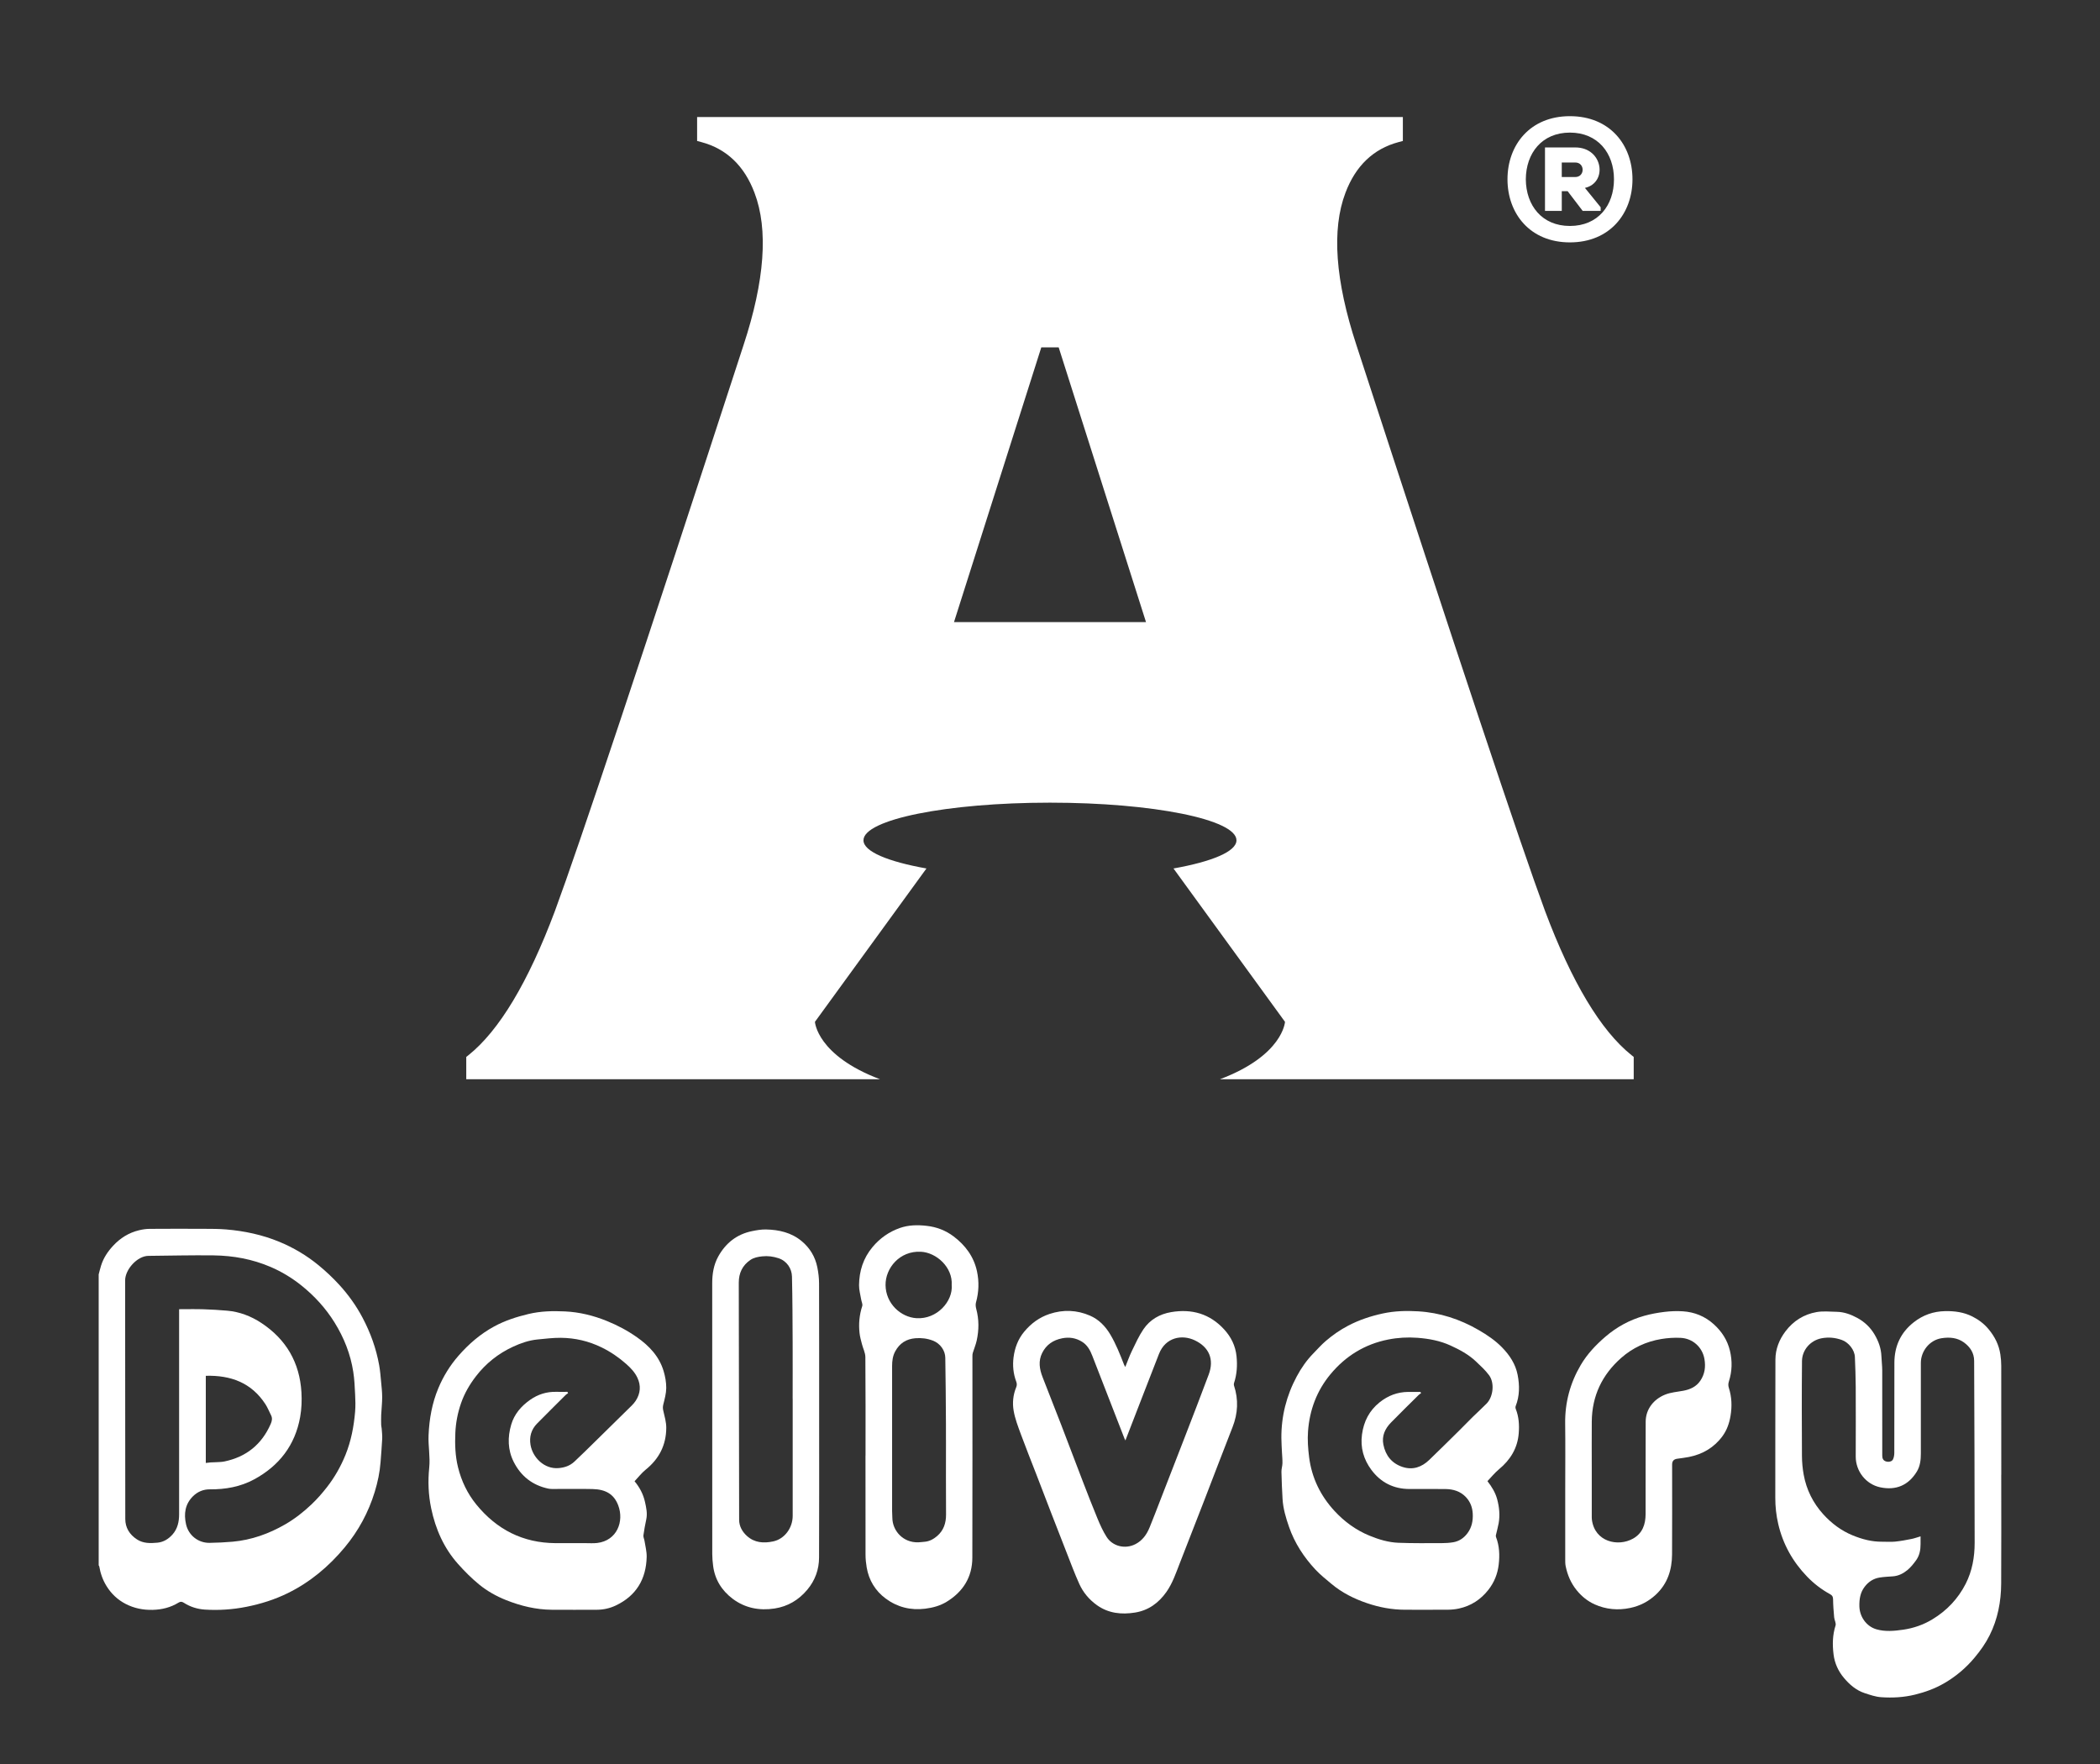 <?xml version="1.0" encoding="UTF-8"?>
<svg id="Layer_1" data-name="Layer 1" xmlns="http://www.w3.org/2000/svg" viewBox="0 0 1000 840">
  <rect x="0" y="0" width="1000" height="840" fill="#333333" stroke="none"/>
  <defs>
    <style>
      .cls-1 {
        fill: #fff;
      }
    </style>
  </defs>
  <g id="Ahmedia">
    <path class="cls-1" d="m580.95,513.91h197.01v-10.61l-1.05-.84c-14.62-11.69-28.47-34.78-41.16-68.61-11.61-31.38-41.83-122.06-89.84-269.53-10.09-30.69-11.85-55.09-5.22-72.5,4.82-12.83,13.32-20.95,25.26-24.14l2.08-.55v-11.41h-336.07v11.41l2.08.55c11.94,3.19,20.44,11.32,25.26,24.16,6.63,17.4,4.88,41.79-5.23,72.49-47.99,147.43-78.22,238.11-89.83,269.51-12.69,33.85-26.54,56.94-41.16,68.63l-1.05.84v10.61h197.01c-30.09-11.35-30.97-27.33-30.97-27.33l53.1-73.03c-18.39-3.28-29.99-8.08-29.99-13.42,0-9.9,39.76-17.92,88.81-17.92s88.81,8.02,88.81,17.92c0,5.34-11.6,10.14-29.99,13.42l53.1,73.03s-.88,15.98-30.97,27.33Zm-126.67-217.66l41.58-130.85h8.27l41.59,130.85h-91.44Z"/>
    <g>
      <path class="cls-1" d="m750.12,70.22h-14.41v30.21h7.99v-9.38h2.8l7.16,9.38h8.56v-1.73l-7.49-9.22c10.95-2.47,8.73-19.27-4.61-19.27Zm0,14.08h-6.42v-6.92h6.42c4.69,0,4.69,6.92,0,6.92Z"/>
      <path class="cls-1" d="m747.57,55.32c-19.02,0-29.72,13.75-29.72,30.05s10.7,30.05,29.72,30.05,29.8-13.75,29.8-30.05-10.7-30.05-29.8-30.05Zm0,52.28c-13.34,0-20.91-9.8-20.99-22.23.08-12.43,7.66-22.23,20.99-22.23s20.99,9.8,20.99,22.23-7.57,22.23-20.99,22.23Z"/>
    </g>
  </g>
  <g id="Delivery">
    <path class="cls-1" d="m47,606.82c.37-1.38.7-2.78,1.13-4.15,1.12-3.59,3.12-6.62,5.68-9.39,3.44-3.73,7.53-6.27,12.43-7.45,1.64-.4,3.36-.65,5.05-.66,8.6-.06,17.2-.06,25.8-.02,3.55.02,7.11,0,10.64.3,8.68.73,17.12,2.53,25.22,5.86,6.8,2.8,13.04,6.52,18.69,11.14,3.51,2.87,6.84,6.01,9.9,9.35,4.34,4.74,8.08,9.95,11.1,15.67,3.79,7.17,6.51,14.71,7.93,22.69.45,2.56.66,5.16.9,7.75.23,2.47.52,4.95.52,7.42,0,2.8-.34,5.59-.47,8.39-.07,1.6-.04,3.2-.01,4.8.01.58.2,1.15.24,1.72.11,1.62.33,3.26.25,4.87-.18,3.74-.52,7.47-.79,11.2-.36,4.8-1.36,9.49-2.76,14.08-2.99,9.77-7.75,18.58-14.3,26.45-7.57,9.1-16.45,16.55-27.1,21.79-6.26,3.08-12.86,5.15-19.69,6.51-6.56,1.31-13.2,1.75-19.84,1.33-3.5-.23-6.95-1.29-9.98-3.25-.83-.54-1.56-.66-2.47-.1-3.79,2.34-7.93,3.37-12.4,3.48-4.57.11-8.88-.78-12.87-2.85-3.71-1.92-6.72-4.73-8.98-8.33-1.87-2.97-2.99-6.17-3.57-9.59-.02-.14-.17-.27-.26-.4,0-46.2,0-92.4,0-138.6Zm38.29,16.61c4.02,0,7.81-.09,11.6.03,3.75.11,7.5.35,11.24.67,5.93.51,11.37,2.59,16.3,5.84,11.84,7.8,18.27,18.87,19.11,33,.23,3.91.08,7.94-.61,11.79-2.4,13.43-10,23.25-21.9,29.7-6.54,3.55-13.7,4.81-21.11,4.75-3.09-.03-5.81,1.12-7.99,3.26-3.81,3.74-4.46,8.4-3.34,13.37,1.18,5.29,5.83,8.94,11.23,8.85,3.66-.06,7.34-.22,10.98-.55,8.93-.81,17.19-3.76,24.93-8.21,4.61-2.65,8.79-5.93,12.63-9.58,2.64-2.51,5.07-5.28,7.31-8.15,3.66-4.7,6.6-9.85,8.85-15.41,2.68-6.61,3.98-13.51,4.58-20.55.23-2.73.15-5.5.01-8.24-.18-3.6-.33-7.22-.89-10.77-1.31-8.43-4.41-16.23-8.91-23.48-4.23-6.81-9.56-12.64-15.81-17.64-4.47-3.58-9.34-6.53-14.6-8.79-8.67-3.73-17.8-5.4-27.16-5.52-10.36-.13-20.72.13-31.08.23-5.32.05-11.08,6.51-11.07,11.69.06,37.87,0,75.74.07,113.61,0,4.14,2.03,7.42,5.56,9.72,3.04,1.98,6.42,1.87,9.77,1.56,2.9-.27,5.33-1.81,7.22-3.97,2.35-2.69,3.08-6.01,3.08-9.52,0-31.92,0-63.85,0-95.77,0-.58,0-1.17,0-1.92Zm12.71,31.72v41.49c.85-.1,1.6-.21,2.35-.26.82-.06,1.64-.04,2.45-.09,1.35-.09,2.72-.07,4.04-.35,10.41-2.17,17.8-8.1,22.07-17.88.6-1.38.89-2.73.15-4.16-.9-1.73-1.6-3.59-2.66-5.22-6.66-10.27-16.54-13.86-28.39-13.54Z"/>
    <path class="cls-1" d="m952.97,702.23c0,17.29.08,34.58-.03,51.87-.05,8.57-1.63,16.89-5.5,24.62-1.91,3.82-4.38,7.29-7.14,10.6-4.18,5.02-9.07,9.11-14.7,12.34-4.31,2.48-8.93,4.13-13.76,5.32-5.29,1.3-10.67,1.58-16.04,1.21-2.68-.18-5.36-1.11-7.95-1.97-4-1.33-7.14-4.07-9.78-7.21-2.7-3.2-4.43-6.99-4.95-11.21-.57-4.64-.5-9.21.95-13.75.35-1.1-.54-2.56-.66-3.87-.26-2.87-.49-5.76-.52-8.64-.01-1.23-.43-1.86-1.43-2.41-4.08-2.23-7.74-5.05-10.95-8.38-6.84-7.09-11.51-15.43-13.74-25.08-.95-4.09-1.4-8.22-1.39-12.43.04-21.96-.03-43.91.06-65.87.02-4.92,1.78-9.41,4.75-13.35,3.76-5,8.8-8.17,14.89-9.23,3.11-.54,6.39-.18,9.59-.12,3.5.07,6.7,1.26,9.74,2.9,3.5,1.89,6.26,4.54,8.28,7.98,1.86,3.18,3.07,6.54,3.22,10.26.09,2.26.38,4.52.39,6.78.04,13.49.02,26.99.01,40.48,0,1.29.32,2.33,1.66,2.81,1.22.44,2.9.17,3.43-.89.46-.92.64-2.08.65-3.13.04-14.32,0-28.63.04-42.95.02-7.86,2.97-14.35,9.24-19.27,4.41-3.46,9.35-5.18,14.94-5.29,4.5-.09,8.86.5,12.9,2.53,2.96,1.48,5.58,3.43,7.76,6.05,2.96,3.55,4.94,7.47,5.62,12.02.27,1.78.42,3.6.42,5.41.03,17.29.02,34.58.02,51.87Zm-38.42,29.37c0,1.31,0,2.49,0,3.66.02,2.75-.47,5.41-2.08,7.66-1.23,1.72-2.59,3.43-4.21,4.76-1.95,1.6-4.24,2.77-6.89,2.96-2.11.15-4.23.24-6.31.57-2.93.47-5.28,1.98-7.11,4.37-2.15,2.8-2.61,5.96-2.53,9.37.12,4.85,3.26,9.49,8.08,10.9,4.21,1.23,8.58.8,12.81.19,4.86-.7,9.52-2.31,13.78-4.87,6.91-4.16,12.28-9.79,15.95-16.98,3.11-6.11,4.27-12.73,4.27-19.49,0-28.89-.14-57.77-.24-86.66-.01-3.79-1.95-6.67-4.86-8.78-3.15-2.28-6.8-2.61-10.62-2.02-5.89.9-9.92,6.3-9.9,11.8.03,14.36.03,28.73,0,43.09,0,3.01-.32,6.03-1.93,8.65-3.97,6.49-9.89,9.05-17.43,7.46-6.85-1.45-11.67-7.71-11.65-14.64.03-11.07.05-22.14,0-33.21-.02-4.73-.22-9.46-.4-14.19-.13-3.41-2.98-6.96-6.22-8.12-3.16-1.13-6.38-1.43-9.66-.8-5.38,1.04-9.25,5.65-9.31,10.8-.15,15.09-.1,30.19-.02,45.28.02,2.96.3,5.96.83,8.88,1.3,7.17,4.47,13.51,9.36,18.89,3.92,4.31,8.52,7.77,13.96,10,4.49,1.84,9.11,3.07,14.01,3.02,2.06-.02,4.13.16,6.17-.04,2.61-.26,5.21-.75,7.79-1.26,1.43-.28,2.82-.8,4.38-1.26Z"/>
    <path class="cls-1" d="m708.31,705.31c2.11,2.7,3.8,5.49,4.65,8.69.99,3.75,1.37,7.55.68,11.39-.34,1.88-.87,3.72-1.29,5.58-.07.29-.08.65.03.92,1.64,4.26,1.82,8.65,1.29,13.14-.53,4.49-2.13,8.47-4.91,12.02-3.64,4.64-8.29,7.67-14.05,8.92-1.61.35-3.29.53-4.93.55-6.91.06-13.81.03-20.72.02-6.23-.01-12.27-1.14-18.15-3.15-6.1-2.08-11.81-4.93-16.79-9.08-2.65-2.22-5.38-4.39-7.73-6.9-5.51-5.91-9.88-12.6-12.56-20.29-1.51-4.34-2.82-8.74-3.09-13.35-.25-4.3-.44-8.6-.53-12.91-.03-1.37.46-2.74.48-4.12.04-1.76-.16-3.52-.24-5.28-.1-2.22-.25-4.44-.27-6.66-.07-10.4,2.41-20.19,7.31-29.34,2.14-4,4.73-7.73,7.92-10.99,1.95-1.99,3.8-4.11,5.92-5.92,3.26-2.79,6.77-5.24,10.6-7.25,5.25-2.76,10.78-4.59,16.56-5.84,5.57-1.2,11.21-1.36,16.83-1.02,10.32.61,19.91,3.74,28.86,8.94,4.03,2.34,7.86,4.92,11.11,8.26,3.6,3.69,6.4,7.92,7.4,13.07.97,5.01.98,10-.93,14.85-.16.41-.12.99.05,1.41,1.48,3.73,1.71,7.63,1.4,11.54-.55,7.09-3.97,12.65-9.41,17.15-1.99,1.64-3.63,3.71-5.5,5.66Zm-31.91-42.51c.1.21.2.42.29.64-.37.26-.78.47-1.09.78-4.42,4.38-8.87,8.72-13.21,13.17-2.83,2.9-4.47,6.32-3.64,10.52,1.04,5.23,4.03,8.93,9.08,10.62,4.88,1.63,9.18.13,12.79-3.36,4.72-4.55,9.38-9.16,14.05-13.77,2.21-2.18,4.35-4.43,6.57-6.61,2.2-2.16,4.51-4.22,6.67-6.43,3.18-3.26,3.88-9.86,1.16-13.51-1.8-2.42-4.09-4.51-6.3-6.6-3.5-3.3-7.67-5.53-12.04-7.53-5.04-2.31-10.36-3.27-15.78-3.68-4.65-.35-9.33-.08-13.92.83-11.15,2.21-20.29,7.86-27.52,16.58-6.5,7.85-9.9,17.03-10.64,27.1-.3,4.08,0,8.26.52,12.34,1.24,9.82,5.41,18.38,12.12,25.64,4.7,5.08,10.21,9.11,16.66,11.75,4.4,1.81,8.96,3.18,13.71,3.37,6.89.27,13.8.18,20.7.17,1.8,0,3.62-.12,5.39-.41,2.85-.47,5.12-2.02,6.83-4.32,2.07-2.78,2.69-5.96,2.5-9.38-.17-2.97-1.17-5.58-3.19-7.75-2.64-2.83-6.05-3.85-9.79-3.9-5.72-.06-11.43-.01-17.15-.02-7.6,0-13.74-3.16-18.18-9.17-3.63-4.92-5.27-10.55-4.42-16.8.84-6.21,3.45-11.34,8.39-15.3,4.01-3.21,8.49-4.91,13.61-4.96,1.94-.02,3.88,0,5.82,0Z"/>
    <path class="cls-1" d="m302.14,705.32c2.46,2.93,4.19,6.23,5,9.91.6,2.7,1.21,5.44.61,8.26-.53,2.52-1.02,5.06-1.36,7.61-.11.84.38,1.75.52,2.64.39,2.54,1.09,5.1,1.03,7.64-.25,10.61-5,18.54-14.73,23.15-2.79,1.32-5.82,2.01-8.94,2.02-7.18.02-14.36.05-21.54,0-7.53-.06-14.72-1.81-21.7-4.58-4.65-1.85-9.01-4.29-12.84-7.42-3.62-2.96-6.97-6.32-10.08-9.81-6.75-7.58-10.7-16.56-12.78-26.46-1.35-6.43-1.6-12.92-.94-19.36.54-5.23-.54-10.33-.31-15.51.34-7.75,1.66-15.24,4.67-22.41,2.36-5.62,5.51-10.75,9.53-15.36,4.92-5.65,10.48-10.45,17.09-14.03,5.14-2.79,10.61-4.54,16.29-5.9,5.77-1.38,11.57-1.51,17.38-1.23,6.87.32,13.52,1.95,19.93,4.55,5.09,2.06,9.89,4.61,14.36,7.76,5.82,4.09,10.59,9.12,12.68,16.11.77,2.58,1.27,5.35,1.25,8.03-.02,2.62-.76,5.27-1.4,7.85-.26,1.04-.26,1.89-.02,2.93.63,2.72,1.45,5.51,1.43,8.26-.05,8.11-3.39,14.72-9.77,19.84-1.96,1.58-3.53,3.64-5.34,5.56Zm-31.94-42.52c.11.21.21.43.32.64-.37.25-.79.46-1.1.77-4.57,4.55-9.15,9.09-13.68,13.68-2.8,2.83-3.76,6.39-3.11,10.16,1.02,5.96,6.51,11.64,13.4,11.04,2.91-.25,5.41-1.14,7.48-3.07,3.4-3.17,6.69-6.45,10.01-9.7,5.09-4.98,10.17-9.96,15.23-14.97,1.39-1.38,2.93-2.71,3.98-4.33,2.24-3.46,2.59-7.2.77-11.01-1.24-2.59-3.15-4.59-5.3-6.5-3.57-3.16-7.43-5.79-11.72-7.89-6.16-3.01-12.67-4.52-19.47-4.57-3.68-.02-7.38.43-11.05.79-4.1.4-7.96,1.74-11.67,3.46-7.03,3.25-12.95,7.96-17.68,14.11-2.99,3.89-5.43,8.08-7.05,12.74-1.6,4.59-2.51,9.27-2.73,14.12-.25,5.54-.06,11.03,1.27,16.41,1.62,6.54,4.45,12.52,8.74,17.78,9.73,11.92,22.17,18.26,37.65,18.37,4.76.03,9.51,0,14.27,0,1.87,0,3.77.14,5.62-.08,9.39-1.11,12.91-10.24,10.01-17.91-2.03-5.37-6-7.62-12.21-7.77-5.9-.14-11.8-.02-17.7-.04-1.14,0-2.31.06-3.41-.17-7.51-1.59-13.02-5.93-16.45-12.73-2.87-5.69-2.96-11.73-1.18-17.77,1.48-5.01,4.74-8.76,8.94-11.73,3.75-2.65,7.93-3.97,12.55-3.85,1.76.05,3.51,0,5.27,0Z"/>
    <path class="cls-1" d="m535.84,650.95c1.1-2.71,2-5.27,3.18-7.7,1.7-3.5,3.31-7.09,5.48-10.28,3.12-4.59,7.75-7.24,13.23-8.16,9.8-1.65,18.36.78,25.18,8.22,3.29,3.59,5.39,7.76,5.91,12.74.46,4.41.19,8.67-1.2,12.87-.11.34-.11.79,0,1.14,2.2,6.69,1.88,13.24-.69,19.8-4.53,11.53-8.92,23.12-13.39,34.67-3.91,10.1-7.84,20.19-11.79,30.27-1.82,4.66-3.4,9.42-6.33,13.57-3.7,5.24-8.54,8.76-14.91,9.79-6.43,1.03-12.65.41-18.16-3.52-3.68-2.62-6.56-6.04-8.4-10.12-2.25-4.97-4.14-10.11-6.14-15.19-2.4-6.09-4.77-12.19-7.13-18.3-2.39-6.18-4.76-12.37-7.14-18.56-2.47-6.39-5.03-12.75-7.39-19.17-1.35-3.68-2.8-7.41-3.46-11.25-.64-3.69-.28-7.55,1.21-11.14.39-.94.38-1.78.02-2.74-1.41-3.74-1.77-7.69-1.27-11.57.58-4.47,2.12-8.66,5.13-12.25,3.28-3.92,7.21-6.79,12.03-8.39,6.5-2.15,13-1.9,19.26.82,4.21,1.83,7.32,5.05,9.67,9.01,2.71,4.56,4.62,9.46,6.54,14.37.12.31.31.59.57,1.07Zm.07,34.97c-.19-.37-.32-.59-.42-.83-5.12-13.18-10.23-26.37-15.37-39.54-1.02-2.62-2.34-5.05-4.86-6.62-2.96-1.84-6.12-2.32-9.51-1.64-4.26.85-7.53,3.04-9.49,7-1.9,3.83-1.27,7.65.18,11.42,2.93,7.59,5.95,15.14,8.87,22.72,3.44,8.92,6.79,17.87,10.23,26.79,2.32,6.01,4.64,12.02,7.11,17.97,1.24,2.99,2.59,5.99,4.33,8.71,2.83,4.42,8.77,5.95,13.73,3.39,3.3-1.7,5.34-4.57,6.71-7.92,1.72-4.2,3.34-8.45,4.98-12.68,7.75-20.03,15.63-40.01,23.17-60.12,2.72-7.26.17-13.11-6.64-16.33-6.12-2.9-13.94-1.44-17.04,6.5-2.53,6.49-5.05,12.98-7.57,19.47-2.79,7.19-5.58,14.39-8.42,21.74Z"/>
    <path class="cls-1" d="m412.16,693.12c0-15.64.06-31.28-.08-46.92-.02-2.04-1.1-4.06-1.62-6.11-.45-1.76-.96-3.52-1.15-5.32-.48-4.35-.09-8.63,1.28-12.83.29-.89-.33-2.07-.5-3.11-.37-2.29-1.05-4.58-1.02-6.86.08-6.73,2-12.85,6.42-18.13,3.54-4.23,7.86-7.27,13-9.08,4.14-1.46,8.43-1.52,12.78-1.03,4.77.53,9.08,2.2,12.85,5.05,5.59,4.22,9.61,9.64,11.11,16.59,1.06,4.94.9,9.9-.47,14.82-.27.95-.14,2.11.12,3.1,1.35,5.02,1.32,10.06.21,15.09-.44,2.01-1.27,3.93-1.87,5.9-.15.51-.16,1.07-.16,1.61,0,31.97.05,63.93-.04,95.9-.03,9.21-4.4,16.16-12.22,20.95-3.14,1.92-6.58,2.84-10.23,3.3-6.95.87-13.3-.74-18.83-4.84-4.91-3.65-7.99-8.69-9.03-14.81-.34-2-.55-4.04-.55-6.07-.04-15.73-.02-31.46-.02-47.2Zm38.29-7.42c0-2.61.02-5.21,0-7.82-.08-10.46-.11-20.91-.31-31.36-.06-3.26-2.21-6.74-5.99-8.16-2.67-1.01-5.36-1.33-8.22-1.11-4.4.35-7.56,2.42-9.64,6.26-1.19,2.19-1.48,4.58-1.48,7.01,0,23.01,0,46.01,0,69.02,0,1.09.11,2.18.12,3.28.07,6.07,5.05,11.84,12.36,11.62.99-.03,1.97-.19,2.95-.26,2.32-.17,4.28-1.27,5.96-2.69,3.16-2.68,4.33-6.23,4.3-10.37-.09-11.8-.03-23.6-.03-35.4Zm2.74-73.79c.53-8.43-7.24-15.47-14.7-15.84-10.1-.51-16.89,7.8-16.8,15.88.1,8.78,7.21,15.29,14.73,15.76,9.8.61,17.43-8.07,16.77-15.8Z"/>
    <path class="cls-1" d="m390.07,675.69c0,22,.05,44-.04,66-.02,5.72-1.88,10.87-5.63,15.35-4.12,4.91-9.29,7.94-15.54,8.91-7.24,1.12-14.11-.19-20.03-4.67-5.16-3.91-8.43-9.13-9.25-15.68-.23-1.84-.41-3.69-.41-5.54-.02-42.99-.02-85.99-.02-128.98,0-4.49.69-8.83,2.9-12.8,3.55-6.37,8.82-10.54,16.03-12.02,2.18-.45,4.43-.84,6.64-.8,6.22.12,12.15,1.48,17.06,5.58,3.89,3.24,6.42,7.44,7.42,12.42.5,2.5.82,5.07.83,7.61.06,21.54.04,43.08.04,64.63Zm-12.62-9.57c0-8.87.04-17.74,0-26.61-.05-10.54-.07-21.08-.32-31.62-.09-3.86-2.46-7.45-6.43-8.75-2.52-.82-5.07-1.17-7.75-.88-2.03.22-3.98.59-5.64,1.72-3.79,2.59-5.52,6.27-5.51,10.85.06,37.62.08,75.25.17,112.87,0,3.07,1.48,5.7,3.74,7.73,3.62,3.25,7.93,3.53,12.47,2.57,5.45-1.15,9.3-6.44,9.29-12.19-.02-18.56,0-37.13,0-55.69Z"/>
    <path class="cls-1" d="m745.35,708.85c0-10.33.1-20.67-.03-31-.13-10.02,2.38-19.29,7.43-27.87,3.05-5.18,7.15-9.52,11.71-13.44,5.44-4.67,11.61-8.04,18.5-9.96,3.15-.88,6.41-1.48,9.66-1.87,2.87-.35,5.82-.47,8.71-.28,5.56.36,10.53,2.35,14.73,6.14,3.84,3.46,6.51,7.58,7.72,12.64,1.18,4.92,1.04,9.79-.49,14.59-.34,1.08-.38,2-.03,3.08,1.41,4.39,1.56,8.83.79,13.41-.59,3.51-1.75,6.75-3.78,9.54-3.96,5.43-9.44,8.67-16.04,9.97-1.85.36-3.72.58-5.58.84-1.6.22-2.4,1.1-2.4,2.73,0,14.27.06,28.53-.03,42.8-.04,7.42-2.18,14.07-7.82,19.28-3.49,3.21-7.53,5.29-12.17,6.25-5.8,1.21-11.48.69-16.84-1.71-3.35-1.5-6.21-3.8-8.6-6.75-2.75-3.39-4.35-7.2-5.22-11.38-.24-1.14-.22-2.35-.22-3.53-.02-11.16,0-22.31,0-33.47Zm12.63-9.72c0,7.59,0,15.18,0,22.77,0,.59,0,1.19.07,1.77,1.35,10.52,12.39,13.05,19.61,8.99,4.5-2.53,5.95-6.81,5.96-11.67.04-14.68-.04-29.36.04-44.03.03-5.93,3.8-10.64,9.16-12.82,2.85-1.16,5.86-1.33,8.81-1.89,3.23-.62,6.1-1.89,8.04-4.75,2.16-3.18,2.61-6.64,1.97-10.35-.99-5.71-5.63-9.8-11.33-10.08-3.05-.15-6.17.05-9.19.55-7.18,1.19-13.63,4.16-19.11,8.99-9.1,8.02-13.92,18.11-14.02,30.31-.06,7.41-.01,14.81-.01,22.22Z"/>
  </g>
</svg>